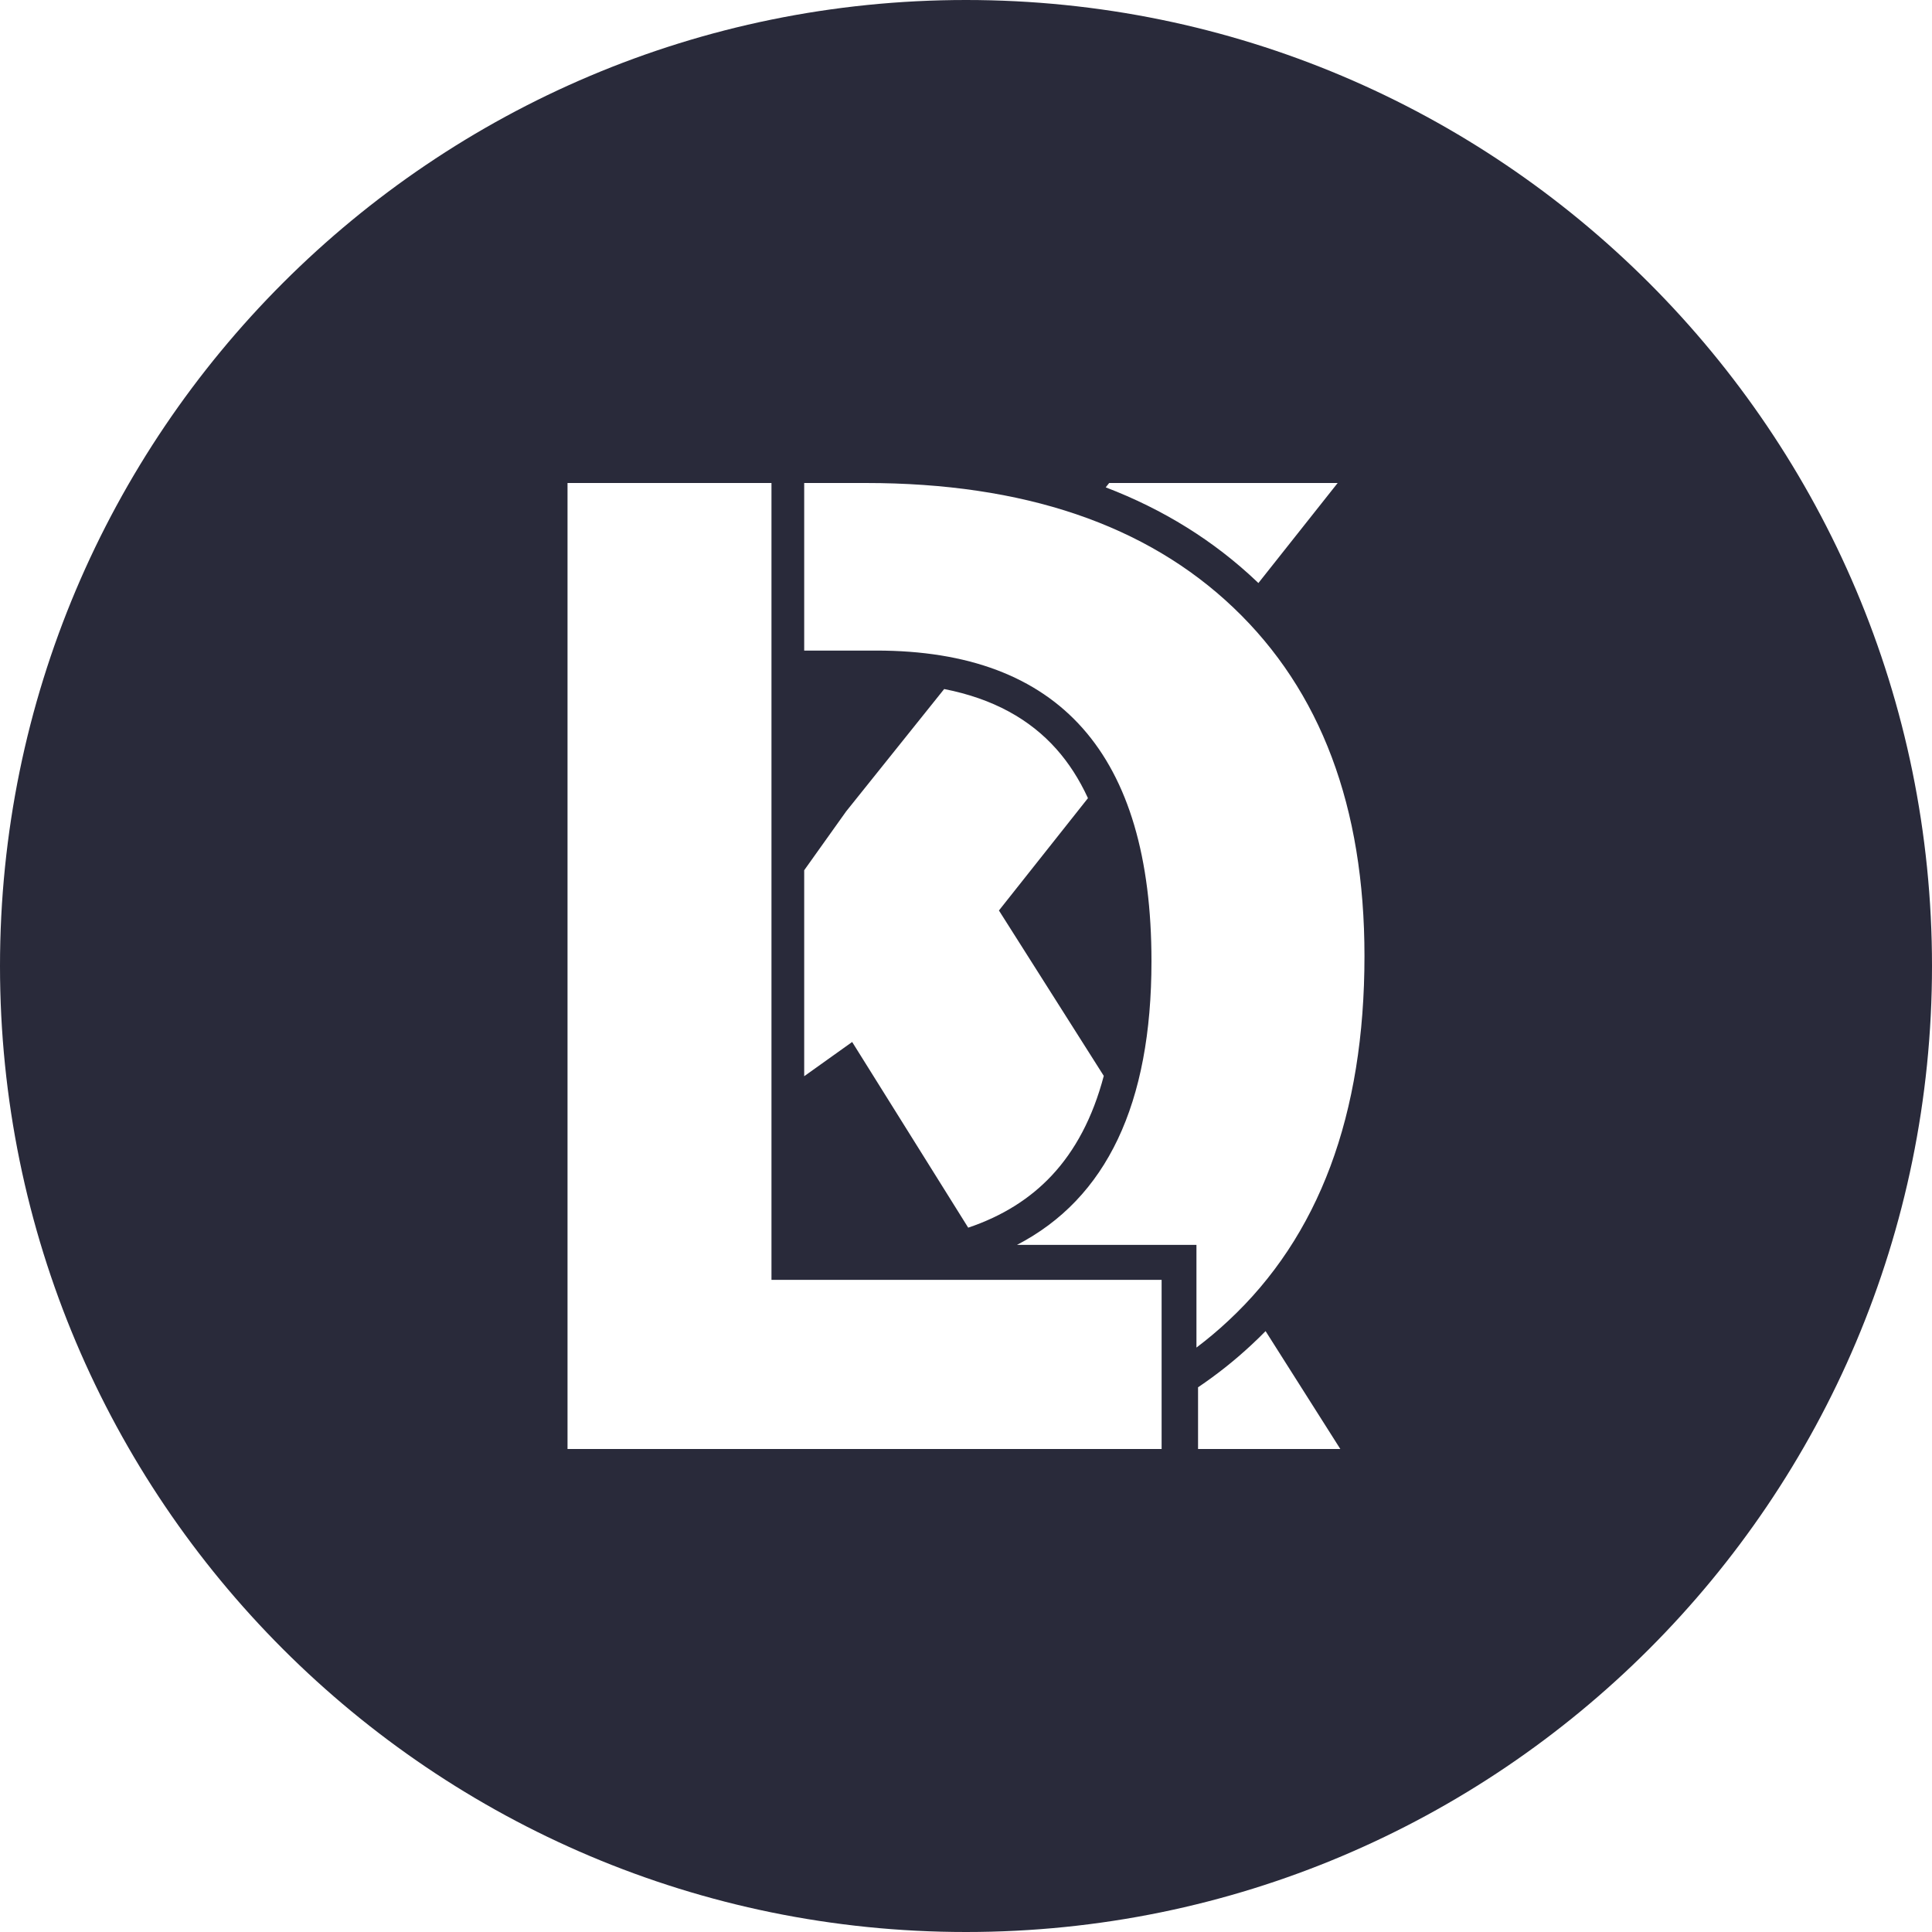 <svg width="64" height="64" viewBox="0 0 64 64" fill="none" xmlns="http://www.w3.org/2000/svg">
<path fill-rule="evenodd" clip-rule="evenodd" d="M32 64C49.673 64 64 49.673 64 32C64 14.327 49.673 0 32 0C14.327 0 0 14.327 0 32C0 49.673 14.327 64 32 64ZM25.556 16H18.8V48H38.48V42.397H25.556V16ZM39.634 44.64C40.001 44.363 40.352 44.068 40.686 43.756C43.695 40.959 45.2 36.93 45.2 31.67C45.2 26.731 43.754 22.884 40.861 20.131C37.969 17.377 33.908 16 28.678 16H26.64V21.551H29.028C35.105 21.551 38.144 24.983 38.144 31.845C38.144 36.567 36.659 39.698 33.688 41.239H39.634V44.64ZM44.4 48H39.687V45.956C40.313 45.534 40.901 45.067 41.451 44.555C41.613 44.405 41.77 44.252 41.924 44.095L44.4 48ZM28.229 34.517L26.64 35.651V28.828L28.03 26.878L31.277 22.825C32.906 23.145 34.12 23.83 34.997 24.817C35.401 25.272 35.751 25.811 36.04 26.44L33.091 30.161L36.564 35.64C36.198 37.029 35.612 38.116 34.841 38.94C34.133 39.696 33.221 40.281 32.073 40.668L28.229 34.517ZM44.312 16L41.686 19.314L41.635 19.265C40.208 17.91 38.534 16.873 36.628 16.144L36.743 16H44.312Z" fill="#292A3A"/>
</svg>
